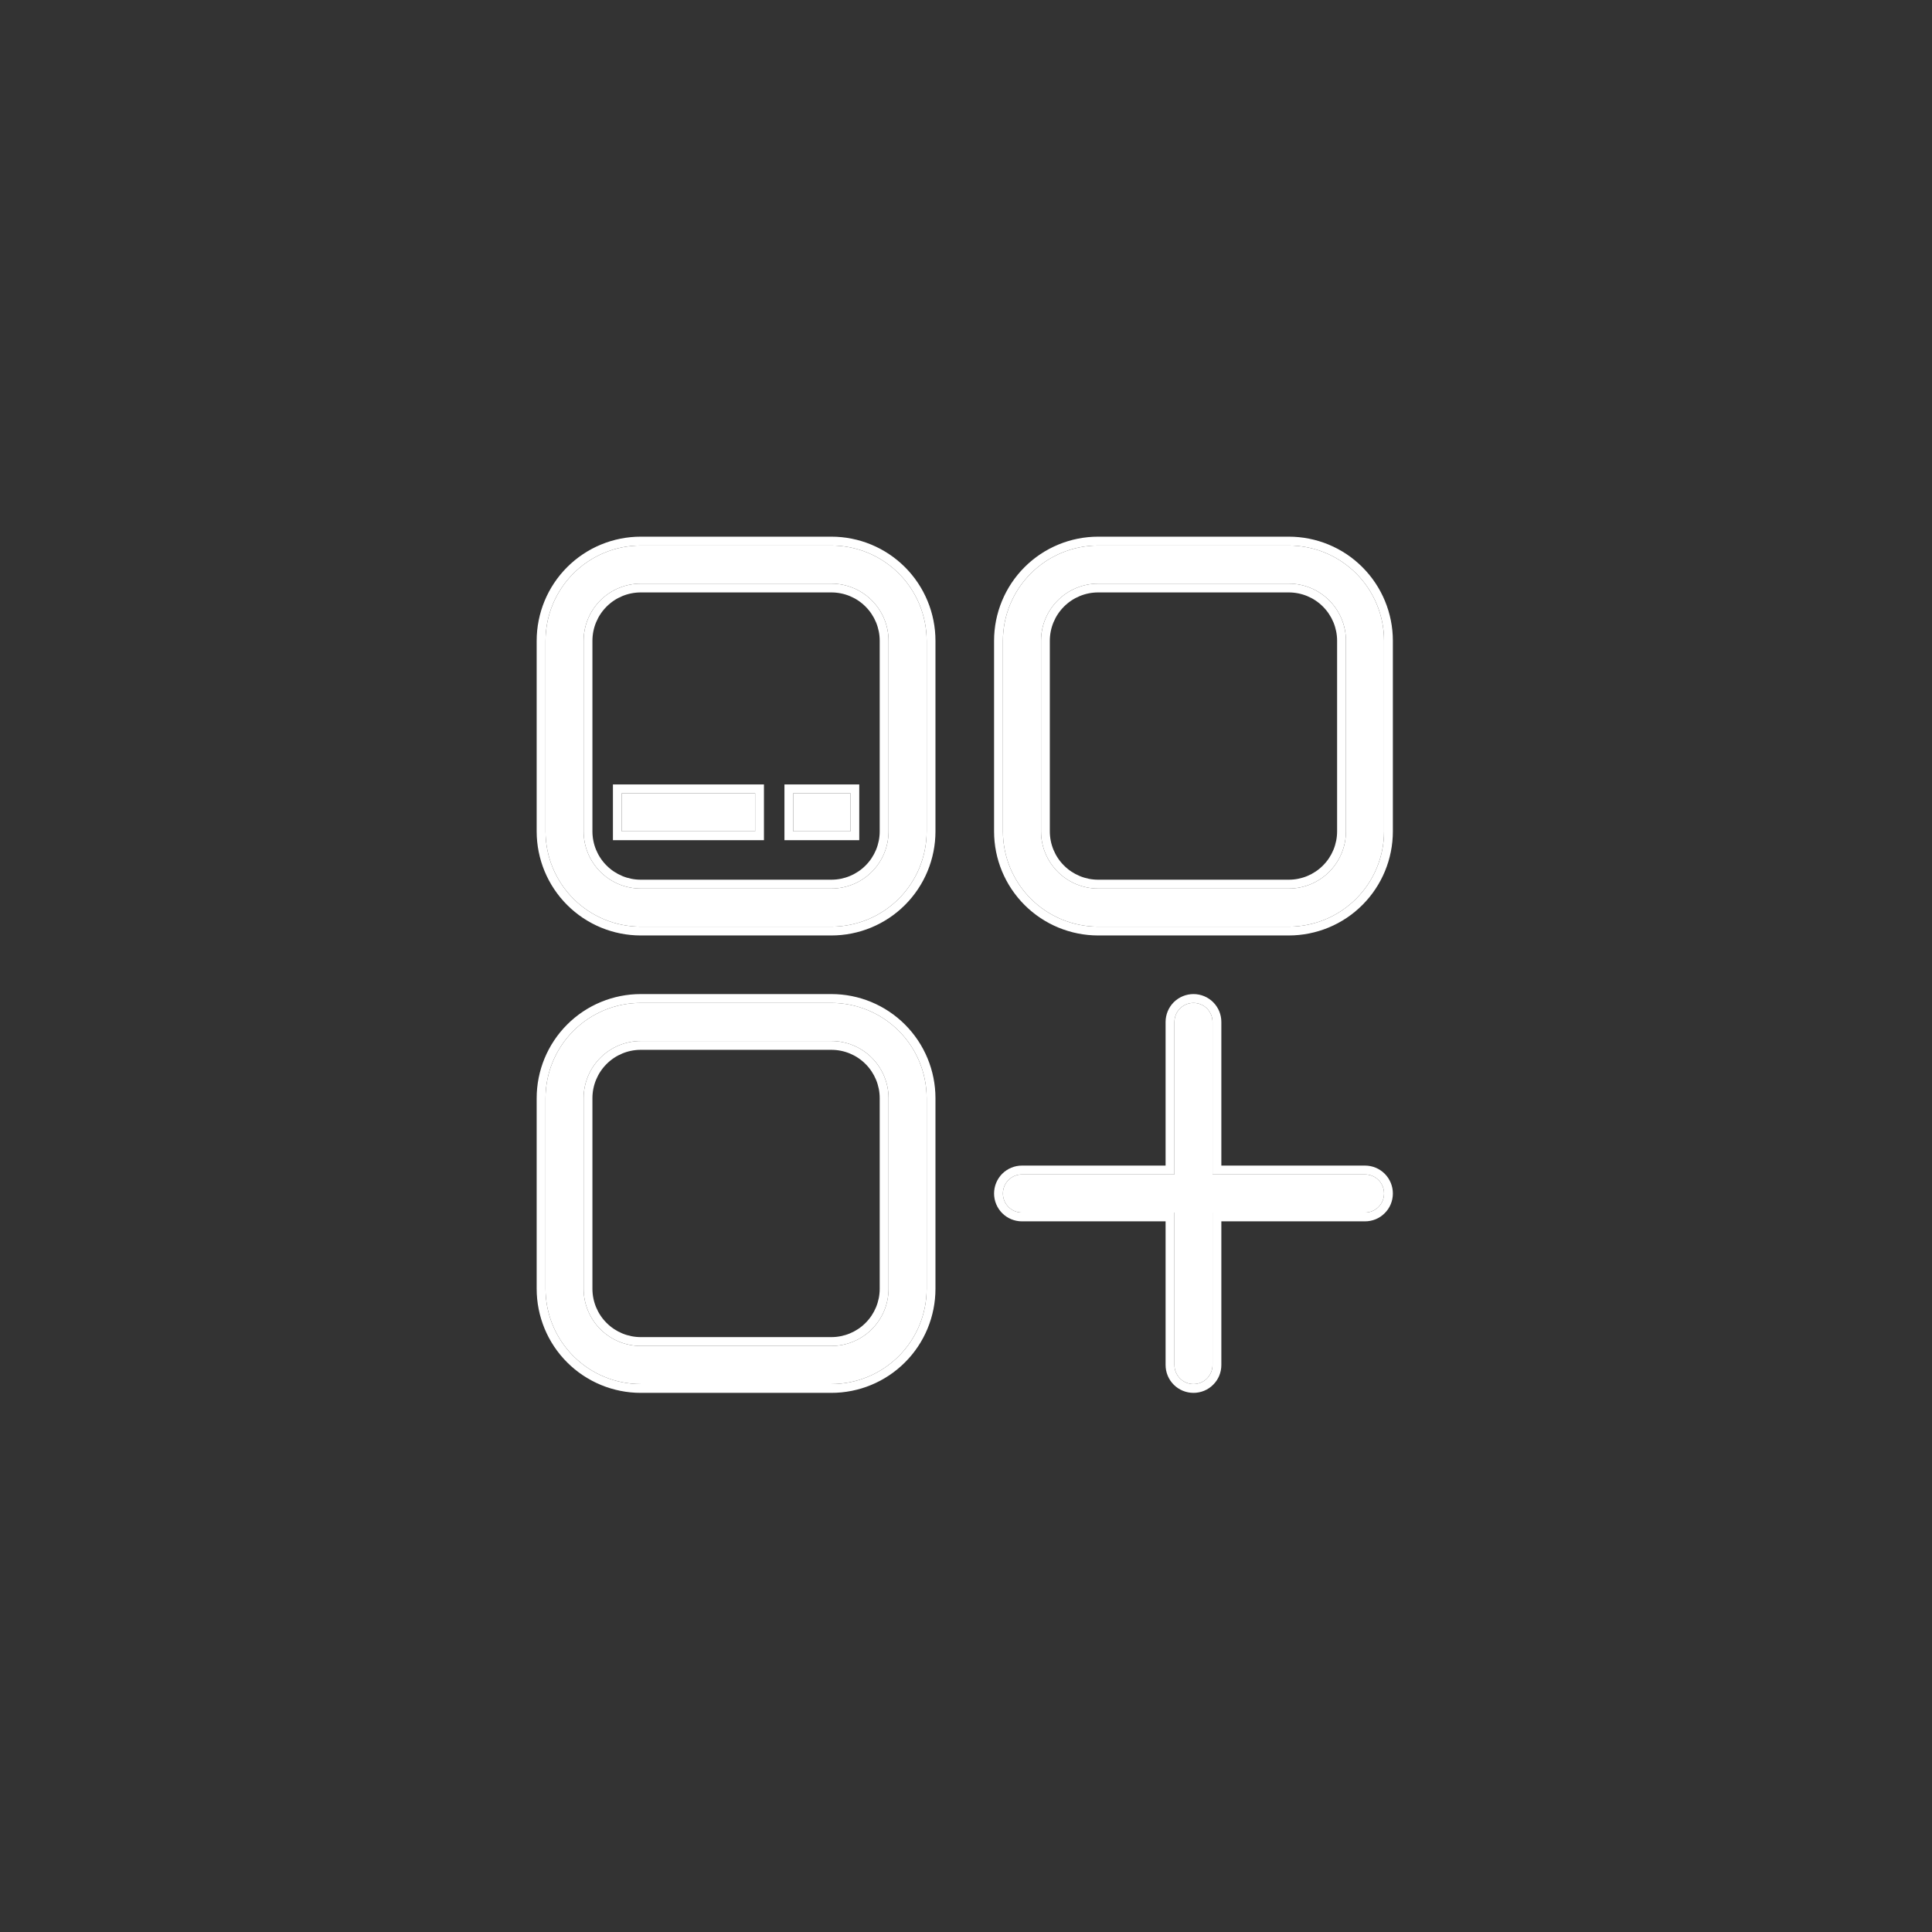 <svg width="36" height="36" viewBox="0 0 36 36" fill="none" xmlns="http://www.w3.org/2000/svg">
<rect x="0" y="0" width="36" height="36" fill="#333333" stroke="none"/>
<rect width="36" height="36" rx="12" fill="transparent"/>
<mask id="mask0" mask-type="alpha" maskUnits="userSpaceOnUse" x="6" y="6" width="24" height="24">
<rect x="6" y="6" width="24" height="24" fill="#C4C4C4"/>
</mask>
<g mask="url(#mask0)">
<path d="M15.491 17.267H11.94C11.469 17.267 11.018 17.08 10.685 16.747C10.352 16.414 10.165 15.962 10.165 15.491V11.94C10.165 11.469 10.352 11.018 10.685 10.685C11.018 10.352 11.469 10.165 11.94 10.165H15.491C15.962 10.165 16.414 10.352 16.747 10.685C17.08 11.018 17.267 11.469 17.267 11.94V15.491C17.267 15.962 17.08 16.414 16.747 16.747C16.414 17.08 15.962 17.267 15.491 17.267ZM11.94 10.875C11.658 10.875 11.387 10.987 11.187 11.187C10.987 11.387 10.875 11.658 10.875 11.94V15.491C10.875 15.774 10.987 16.045 11.187 16.245C11.387 16.445 11.658 16.557 11.94 16.557H15.491C15.774 16.557 16.045 16.445 16.245 16.245C16.445 16.045 16.557 15.774 16.557 15.491V11.94C16.557 11.658 16.445 11.387 16.245 11.187C16.045 10.987 15.774 10.875 15.491 10.875H11.94ZM24.014 17.267H20.463C19.992 17.267 19.541 17.08 19.208 16.747C18.875 16.414 18.688 15.962 18.688 15.491V11.94C18.688 11.469 18.875 11.018 19.208 10.685C19.541 10.352 19.992 10.165 20.463 10.165H24.014C24.485 10.165 24.937 10.352 25.27 10.685C25.603 11.018 25.79 11.469 25.79 11.94V15.491C25.79 15.962 25.603 16.414 25.27 16.747C24.937 17.08 24.485 17.267 24.014 17.267ZM20.463 10.875C20.181 10.875 19.91 10.987 19.71 11.187C19.51 11.387 19.398 11.658 19.398 11.94V15.491C19.398 15.774 19.51 16.045 19.71 16.245C19.91 16.445 20.181 16.557 20.463 16.557H24.014C24.297 16.557 24.568 16.445 24.768 16.245C24.968 16.045 25.08 15.774 25.08 15.491V11.94C25.08 11.658 24.968 11.387 24.768 11.187C24.568 10.987 24.297 10.875 24.014 10.875H20.463ZM15.491 25.79H11.94C11.469 25.79 11.018 25.603 10.685 25.27C10.352 24.937 10.165 24.485 10.165 24.014V20.463C10.165 19.992 10.352 19.541 10.685 19.208C11.018 18.875 11.469 18.688 11.94 18.688H15.491C15.962 18.688 16.414 18.875 16.747 19.208C17.08 19.541 17.267 19.992 17.267 20.463V24.014C17.267 24.485 17.08 24.937 16.747 25.27C16.414 25.603 15.962 25.79 15.491 25.79ZM11.94 19.398C11.658 19.398 11.387 19.51 11.187 19.71C10.987 19.91 10.875 20.181 10.875 20.463V24.014C10.875 24.297 10.987 24.568 11.187 24.768C11.387 24.968 11.658 25.08 11.94 25.08H15.491C15.774 25.08 16.045 24.968 16.245 24.768C16.445 24.568 16.557 24.297 16.557 24.014V20.463C16.557 20.181 16.445 19.91 16.245 19.71C16.045 19.51 15.774 19.398 15.491 19.398H11.94ZM25.435 21.884H22.594V19.043C22.594 18.948 22.556 18.858 22.49 18.791C22.423 18.725 22.333 18.688 22.239 18.688C22.145 18.688 22.054 18.725 21.988 18.791C21.921 18.858 21.884 18.948 21.884 19.043V21.884H19.043C18.948 21.884 18.858 21.921 18.791 21.988C18.725 22.054 18.688 22.145 18.688 22.239C18.688 22.333 18.725 22.423 18.791 22.49C18.858 22.556 18.948 22.594 19.043 22.594H21.884V25.435C21.884 25.529 21.921 25.619 21.988 25.686C22.054 25.753 22.145 25.79 22.239 25.79C22.333 25.79 22.423 25.753 22.49 25.686C22.556 25.619 22.594 25.529 22.594 25.435V22.594H25.435C25.529 22.594 25.619 22.556 25.686 22.49C25.753 22.423 25.79 22.333 25.79 22.239C25.79 22.145 25.753 22.054 25.686 21.988C25.619 21.921 25.529 21.884 25.435 21.884ZM14.071 14.781H11.585V15.491H14.071V14.781ZM15.847 14.781H14.781V15.491H15.847V14.781Z" fill="white"/>
<path fill-rule="evenodd" clip-rule="evenodd" d="M14.235 14.617V15.656H11.421V14.617H14.235ZM16.011 14.617V15.656H14.617V14.617H16.011ZM15.491 17.431H11.94C11.426 17.431 10.932 17.227 10.568 16.863C10.204 16.499 10 16.006 10 15.491V11.94C10 11.426 10.204 10.932 10.568 10.568C10.932 10.204 11.426 10 11.94 10H15.491C16.006 10 16.499 10.204 16.863 10.568C17.227 10.932 17.431 11.426 17.431 11.94V15.491C17.431 16.006 17.227 16.499 16.863 16.863C16.499 17.227 16.006 17.431 15.491 17.431ZM11.94 11.039C11.701 11.039 11.472 11.134 11.303 11.303C11.134 11.472 11.039 11.701 11.039 11.94V15.491C11.039 15.73 11.134 15.96 11.303 16.128C11.472 16.297 11.701 16.392 11.94 16.392H15.491C15.73 16.392 15.96 16.297 16.128 16.128C16.297 15.96 16.392 15.73 16.392 15.491V11.94C16.392 11.701 16.297 11.472 16.128 11.303C15.96 11.134 15.73 11.039 15.491 11.039H11.94ZM24.014 17.431H20.463C19.949 17.431 19.455 17.227 19.091 16.863C18.727 16.499 18.523 16.006 18.523 15.491V11.94C18.523 11.426 18.727 10.932 19.091 10.568C19.455 10.204 19.949 10 20.463 10H24.014C24.529 10 25.023 10.204 25.386 10.568C25.75 10.932 25.954 11.426 25.954 11.94V15.491C25.954 16.006 25.75 16.499 25.386 16.863C25.023 17.227 24.529 17.431 24.014 17.431ZM20.463 11.039C20.224 11.039 19.995 11.134 19.826 11.303C19.657 11.472 19.562 11.701 19.562 11.94V15.491C19.562 15.73 19.657 15.96 19.826 16.128C19.995 16.297 20.224 16.392 20.463 16.392H24.014C24.253 16.392 24.483 16.297 24.651 16.128C24.82 15.96 24.915 15.73 24.915 15.491V11.94C24.915 11.701 24.82 11.472 24.651 11.303C24.483 11.134 24.253 11.039 24.014 11.039H20.463ZM15.491 25.954H11.94C11.426 25.954 10.932 25.75 10.568 25.386C10.204 25.023 10 24.529 10 24.014V20.463C10 19.949 10.204 19.455 10.568 19.091C10.932 18.727 11.426 18.523 11.94 18.523H15.491C16.006 18.523 16.499 18.727 16.863 19.091C17.227 19.455 17.431 19.949 17.431 20.463V24.014C17.431 24.529 17.227 25.023 16.863 25.386C16.499 25.75 16.006 25.954 15.491 25.954ZM11.94 19.562C11.701 19.562 11.472 19.657 11.303 19.826C11.134 19.995 11.039 20.224 11.039 20.463V24.014C11.039 24.253 11.134 24.483 11.303 24.651C11.472 24.82 11.701 24.915 11.94 24.915H15.491C15.73 24.915 15.96 24.82 16.128 24.651C16.297 24.483 16.392 24.253 16.392 24.014V20.463C16.392 20.224 16.297 19.995 16.128 19.826C15.96 19.657 15.73 19.562 15.491 19.562H11.94ZM22.758 21.719H25.435C25.573 21.719 25.705 21.774 25.802 21.871C25.9 21.969 25.954 22.101 25.954 22.239C25.954 22.377 25.9 22.509 25.802 22.606C25.705 22.704 25.573 22.758 25.435 22.758H22.758V25.435C22.758 25.573 22.704 25.705 22.606 25.802C22.509 25.9 22.377 25.954 22.239 25.954C22.101 25.954 21.969 25.9 21.871 25.802C21.774 25.705 21.719 25.573 21.719 25.435V22.758H19.043C18.905 22.758 18.773 22.704 18.675 22.606C18.578 22.509 18.523 22.377 18.523 22.239C18.523 22.101 18.578 21.969 18.675 21.871C18.773 21.774 18.905 21.719 19.043 21.719H21.719V19.043C21.719 18.905 21.774 18.773 21.871 18.675C21.969 18.578 22.101 18.523 22.239 18.523C22.377 18.523 22.509 18.578 22.606 18.675C22.704 18.773 22.758 18.905 22.758 19.043V21.719ZM11.585 14.781H14.071V15.491H11.585V14.781ZM14.781 14.781H15.847V15.491H14.781V14.781ZM11.94 17.267H15.491C15.962 17.267 16.414 17.08 16.747 16.747C17.08 16.414 17.267 15.962 17.267 15.491V11.94C17.267 11.469 17.08 11.018 16.747 10.685C16.414 10.352 15.962 10.165 15.491 10.165H11.94C11.469 10.165 11.018 10.352 10.685 10.685C10.352 11.018 10.165 11.469 10.165 11.94V15.491C10.165 15.962 10.352 16.414 10.685 16.747C11.018 17.08 11.469 17.267 11.94 17.267ZM11.187 11.187C11.387 10.987 11.658 10.875 11.94 10.875H15.491C15.774 10.875 16.045 10.987 16.245 11.187C16.445 11.387 16.557 11.658 16.557 11.94V15.491C16.557 15.774 16.445 16.045 16.245 16.245C16.045 16.445 15.774 16.557 15.491 16.557H11.94C11.658 16.557 11.387 16.445 11.187 16.245C10.987 16.045 10.875 15.774 10.875 15.491V11.94C10.875 11.658 10.987 11.387 11.187 11.187ZM20.463 17.267H24.014C24.485 17.267 24.937 17.08 25.27 16.747C25.603 16.414 25.79 15.962 25.79 15.491V11.94C25.79 11.469 25.603 11.018 25.27 10.685C24.937 10.352 24.485 10.165 24.014 10.165H20.463C19.992 10.165 19.541 10.352 19.208 10.685C18.875 11.018 18.688 11.469 18.688 11.94V15.491C18.688 15.962 18.875 16.414 19.208 16.747C19.541 17.08 19.992 17.267 20.463 17.267ZM19.71 11.187C19.91 10.987 20.181 10.875 20.463 10.875H24.014C24.297 10.875 24.568 10.987 24.768 11.187C24.968 11.387 25.08 11.658 25.08 11.94V15.491C25.08 15.774 24.968 16.045 24.768 16.245C24.568 16.445 24.297 16.557 24.014 16.557H20.463C20.181 16.557 19.91 16.445 19.71 16.245C19.51 16.045 19.398 15.774 19.398 15.491V11.94C19.398 11.658 19.51 11.387 19.71 11.187ZM11.94 25.79H15.491C15.962 25.79 16.414 25.603 16.747 25.27C17.08 24.937 17.267 24.485 17.267 24.014V20.463C17.267 19.992 17.08 19.541 16.747 19.208C16.414 18.875 15.962 18.688 15.491 18.688H11.94C11.469 18.688 11.018 18.875 10.685 19.208C10.352 19.541 10.165 19.992 10.165 20.463V24.014C10.165 24.485 10.352 24.937 10.685 25.27C11.018 25.603 11.469 25.79 11.94 25.79ZM11.187 19.71C11.387 19.51 11.658 19.398 11.94 19.398H15.491C15.774 19.398 16.045 19.51 16.245 19.71C16.445 19.91 16.557 20.181 16.557 20.463V24.014C16.557 24.297 16.445 24.568 16.245 24.768C16.045 24.968 15.774 25.08 15.491 25.08H11.94C11.658 25.08 11.387 24.968 11.187 24.768C10.987 24.568 10.875 24.297 10.875 24.014V20.463C10.875 20.181 10.987 19.91 11.187 19.71ZM25.435 21.884C25.529 21.884 25.619 21.921 25.686 21.988C25.753 22.054 25.79 22.145 25.79 22.239C25.79 22.333 25.753 22.423 25.686 22.49C25.619 22.556 25.529 22.594 25.435 22.594H22.594V25.435C22.594 25.529 22.556 25.619 22.49 25.686C22.423 25.753 22.333 25.79 22.239 25.79C22.145 25.79 22.054 25.753 21.988 25.686C21.921 25.619 21.884 25.529 21.884 25.435V22.594H19.043C18.948 22.594 18.858 22.556 18.791 22.49C18.725 22.423 18.688 22.333 18.688 22.239C18.688 22.145 18.725 22.054 18.791 21.988C18.858 21.921 18.948 21.884 19.043 21.884H21.884V19.043C21.884 18.948 21.921 18.858 21.988 18.791C22.054 18.725 22.145 18.688 22.239 18.688C22.333 18.688 22.423 18.725 22.49 18.791C22.556 18.858 22.594 18.948 22.594 19.043V21.884H25.435Z" fill="white"/>
</g>
</svg>
